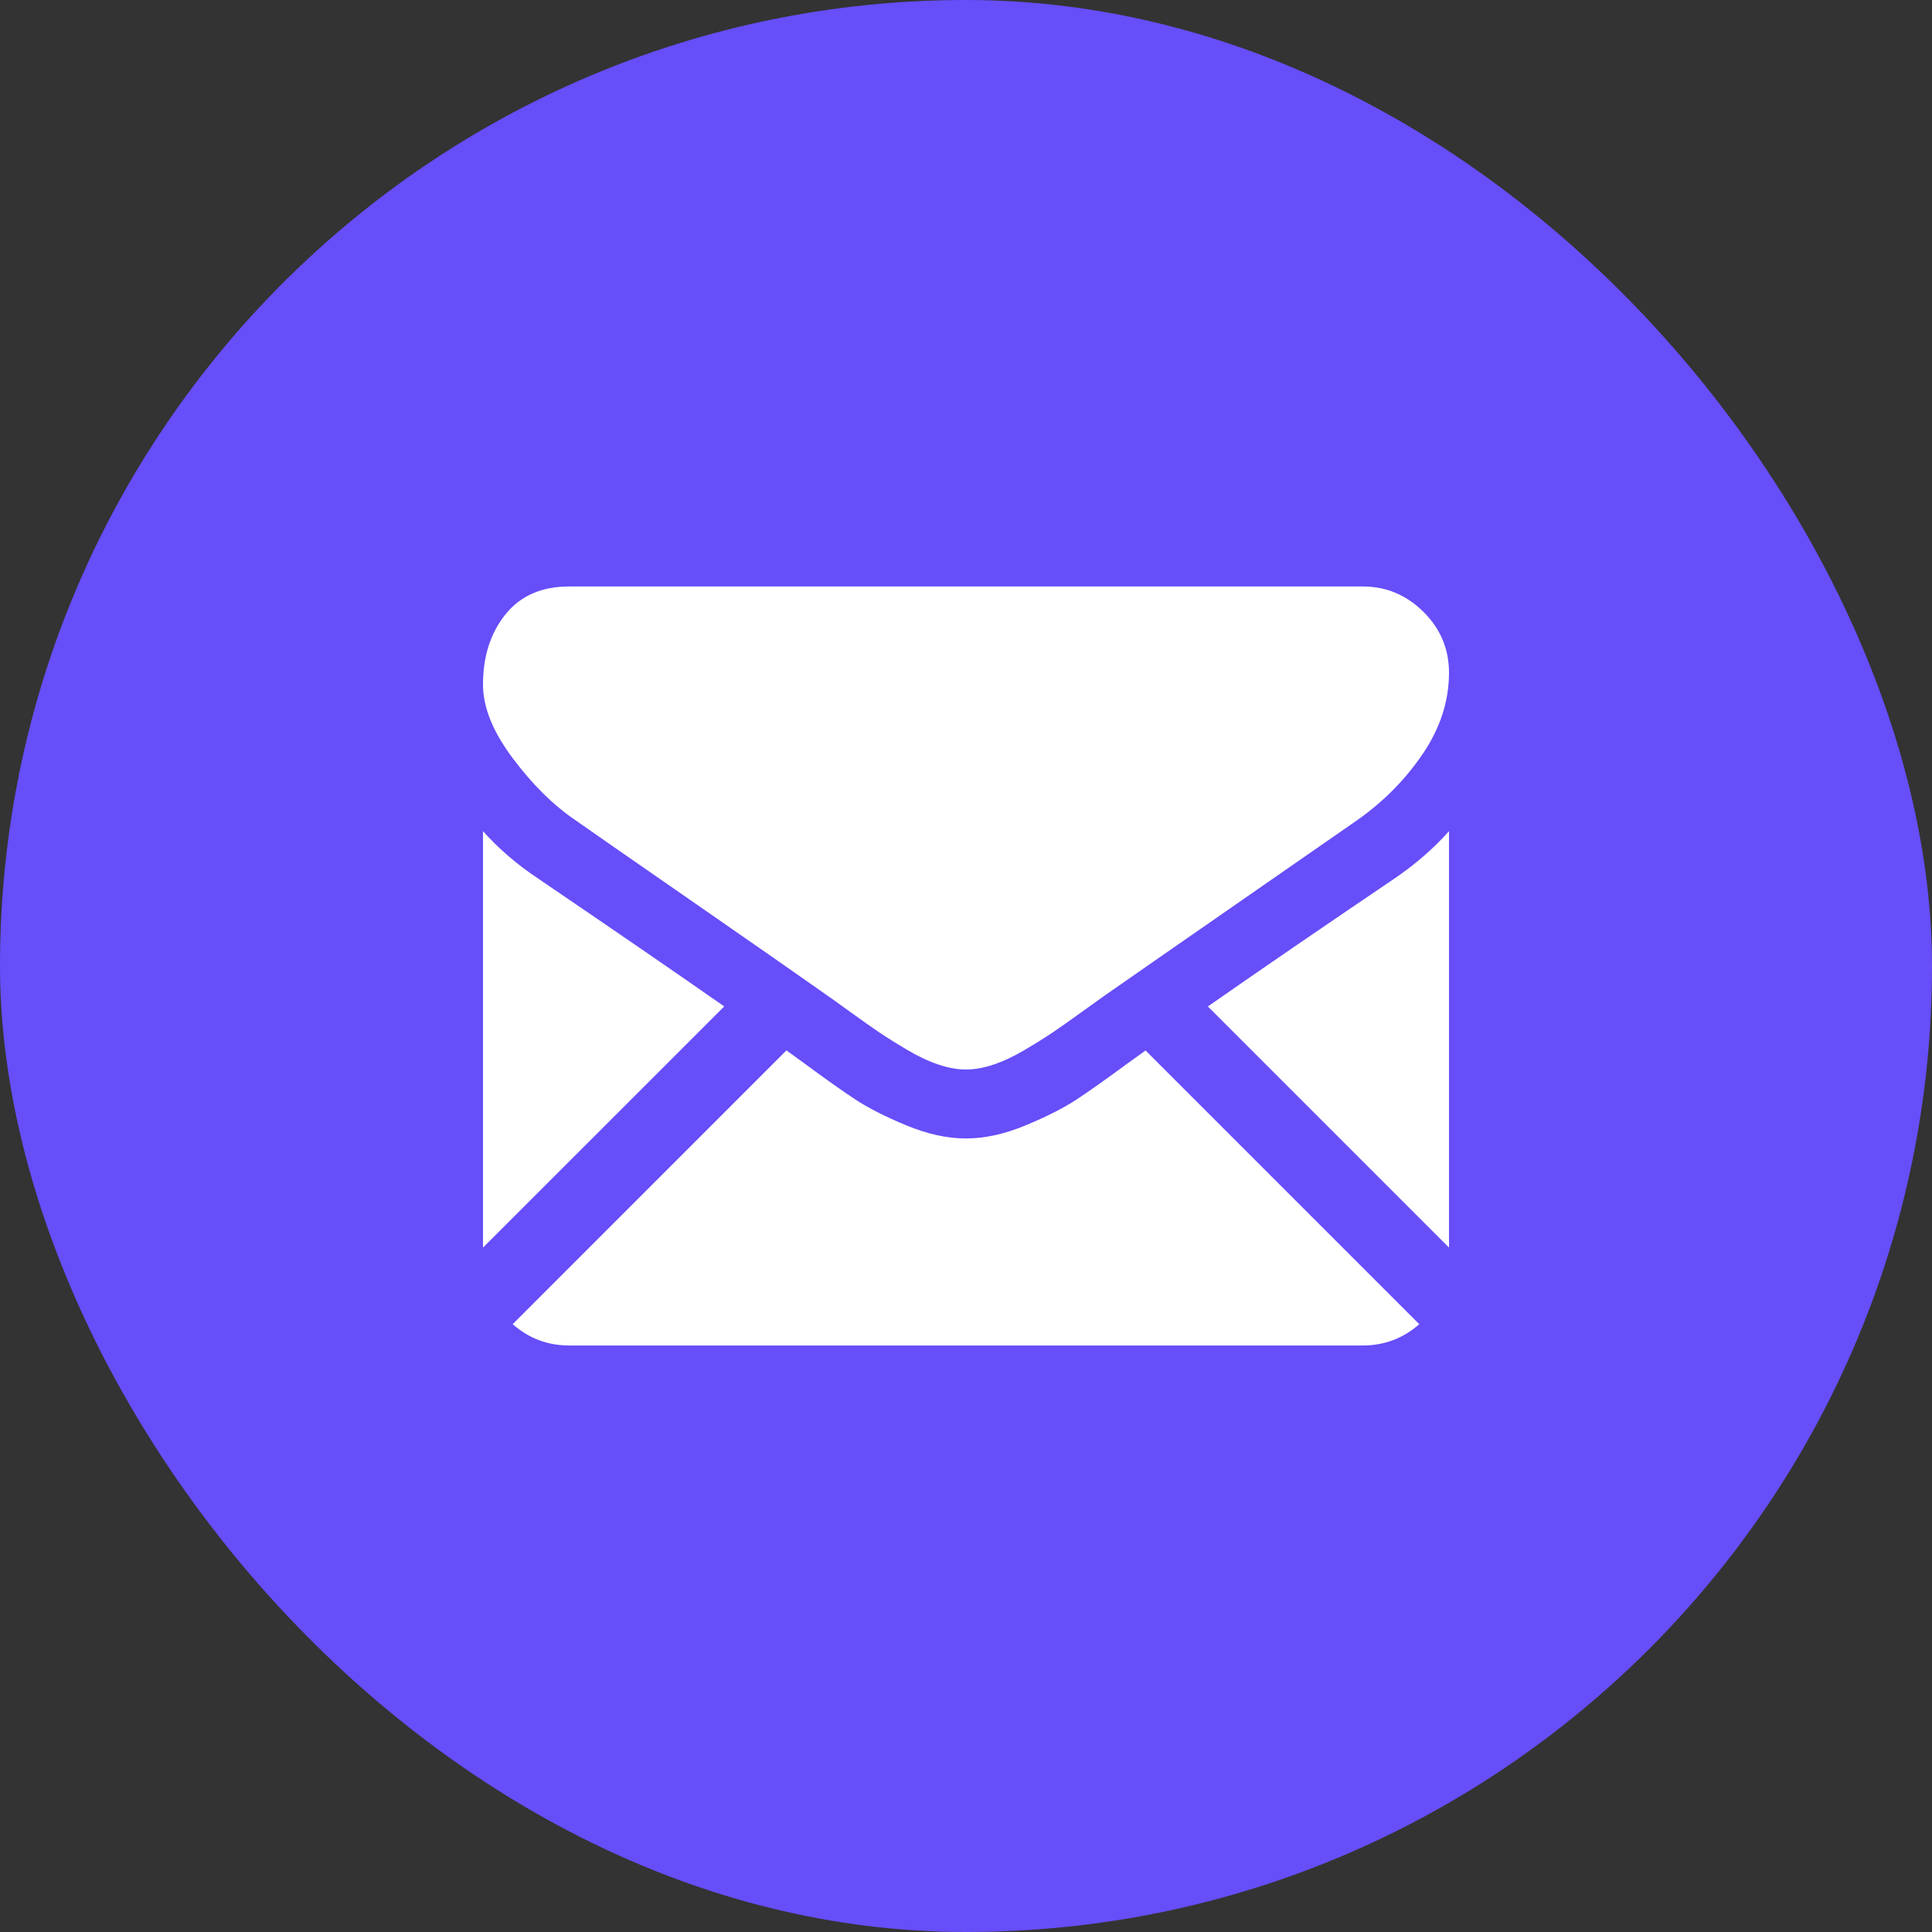<svg width="36" height="36" viewBox="0 0 36 36" fill="none" xmlns="http://www.w3.org/2000/svg">
<rect x="0" y="0" width="36" height="36" fill="#333333" stroke="none"/>
<rect width="36" height="36" rx="18" fill="#664EF9"/>
<g clip-path="url(#clip0_559_736)">
<path d="M25.392 25.071C25.797 25.071 26.148 24.937 26.446 24.674L21.346 19.574C21.224 19.661 21.105 19.747 20.993 19.828C20.611 20.109 20.302 20.328 20.064 20.485C19.826 20.643 19.509 20.803 19.115 20.968C18.719 21.132 18.351 21.213 18.01 21.213H18H17.99C17.648 21.213 17.28 21.132 16.884 20.968C16.489 20.803 16.173 20.643 15.935 20.485C15.697 20.328 15.388 20.109 15.006 19.828C14.9 19.75 14.782 19.664 14.654 19.572L9.553 24.674C9.851 24.937 10.202 25.071 10.607 25.071H25.392Z" fill="white"/>
<path d="M10.015 16.362C9.633 16.108 9.295 15.816 9 15.488V23.247L13.495 18.753C12.596 18.125 11.437 17.329 10.015 16.362Z" fill="white"/>
<path d="M25.996 16.362C24.628 17.288 23.465 18.085 22.507 18.754L27 23.247V15.488C26.712 15.81 26.378 16.101 25.996 16.362Z" fill="white"/>
<path d="M25.393 10.928H10.607C10.091 10.928 9.695 11.102 9.417 11.45C9.139 11.798 9 12.233 9 12.756C9 13.178 9.184 13.635 9.553 14.127C9.921 14.619 10.313 15.006 10.728 15.287C10.956 15.448 11.642 15.925 12.787 16.718C13.405 17.147 13.943 17.52 14.405 17.842C14.799 18.117 15.138 18.354 15.419 18.552C15.451 18.574 15.502 18.61 15.569 18.658C15.641 18.71 15.733 18.776 15.846 18.858C16.063 19.015 16.244 19.143 16.388 19.24C16.532 19.337 16.706 19.446 16.91 19.566C17.115 19.687 17.307 19.777 17.488 19.837C17.669 19.898 17.836 19.928 17.99 19.928H18H18.01C18.164 19.928 18.332 19.898 18.512 19.837C18.693 19.777 18.886 19.687 19.09 19.566C19.294 19.446 19.468 19.337 19.613 19.24C19.756 19.143 19.937 19.015 20.155 18.858C20.268 18.776 20.359 18.71 20.432 18.659C20.499 18.61 20.549 18.574 20.582 18.552C20.8 18.4 21.141 18.163 21.598 17.845C22.431 17.267 23.658 16.415 25.283 15.287C25.772 14.945 26.18 14.534 26.508 14.052C26.836 13.57 27 13.064 27 12.535C27 12.093 26.841 11.715 26.523 11.4C26.205 11.085 25.828 10.928 25.393 10.928Z" fill="white"/>
</g>
<defs>
<clipPath id="clip0_559_736">
<rect width="18" height="18" fill="white" transform="translate(9 9)"/>
</clipPath>
</defs>
</svg>
